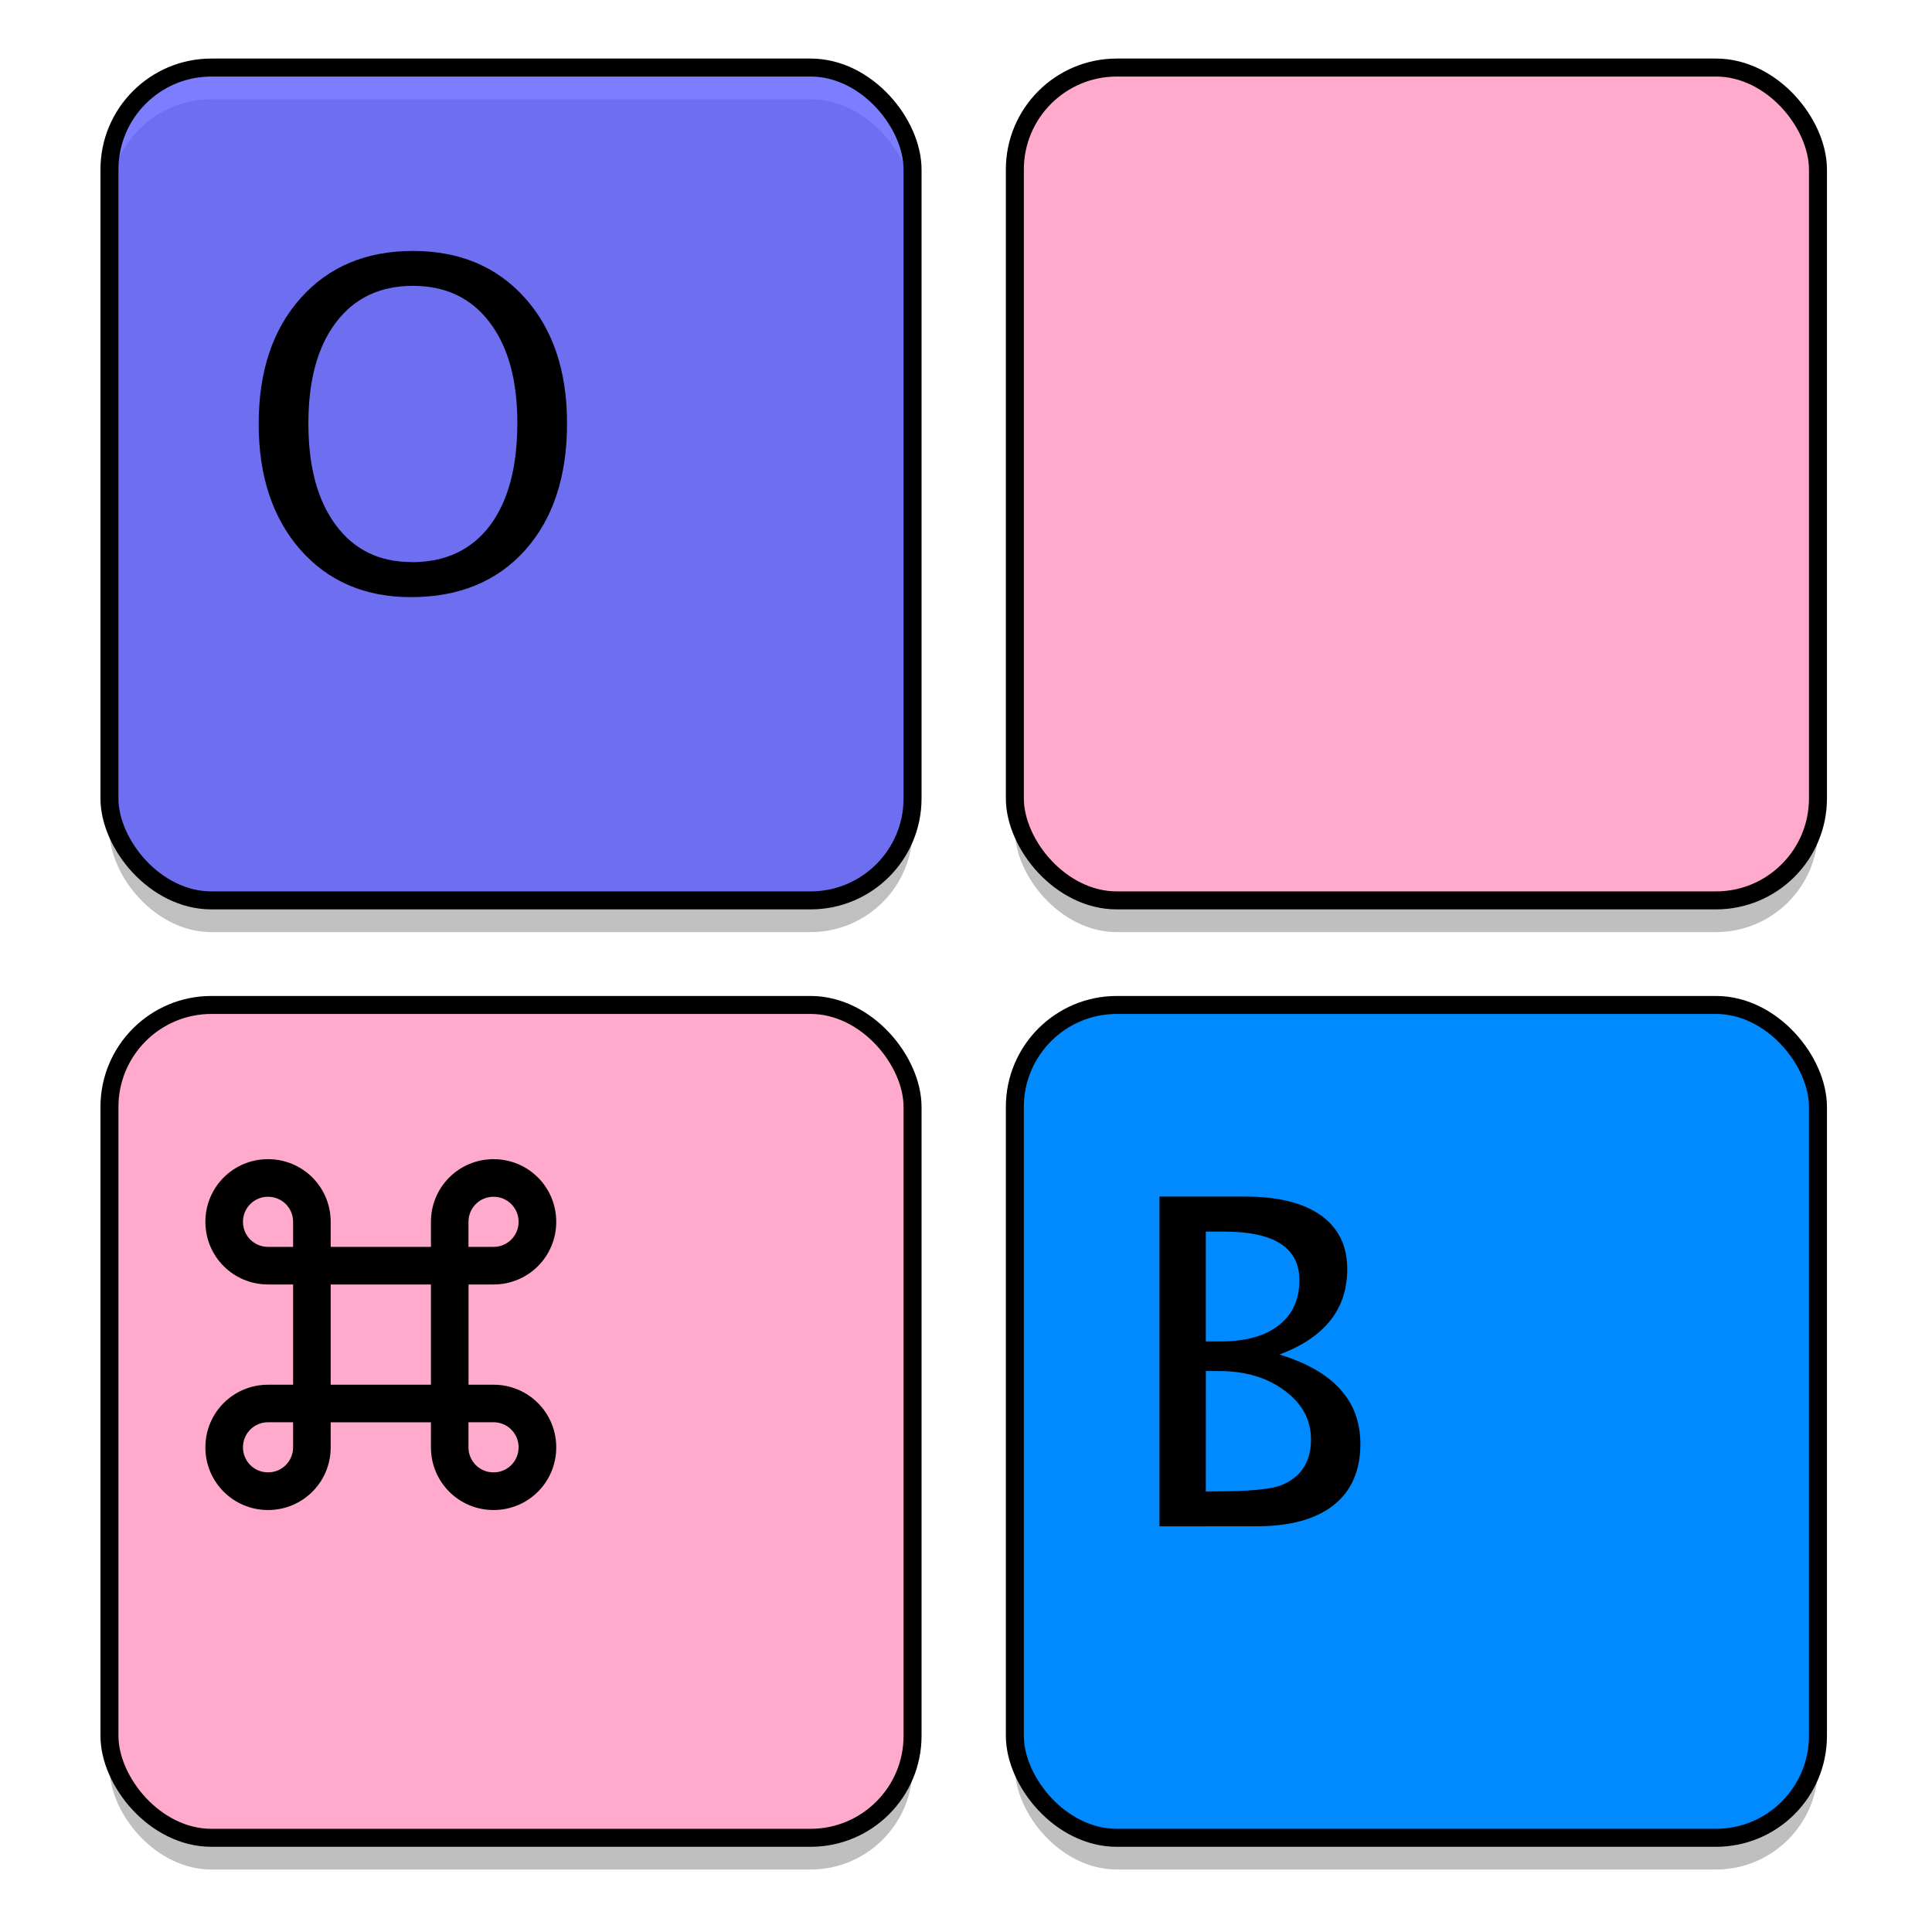<?xml version="1.0" encoding="UTF-8" standalone="no"?>
<!-- Created with Inkscape (http://www.inkscape.org/) -->

<svg
   xmlns:dc="http://purl.org/dc/elements/1.1/"
   xmlns:cc="http://creativecommons.org/ns#"
   xmlns:rdf="http://www.w3.org/1999/02/22-rdf-syntax-ns#"
   xmlns:svg="http://www.w3.org/2000/svg"
   xmlns="http://www.w3.org/2000/svg"
   xmlns:sodipodi="http://sodipodi.sourceforge.net/DTD/sodipodi-0.dtd"
   xmlns:inkscape="http://www.inkscape.org/namespaces/inkscape"
   width="128"
   height="128"
   viewBox="0 0 33.867 33.867"
   version="1.1"
   id="svg837"
   inkscape:version="0.92.2 5c3e80d, 2017-08-06"
   sodipodi:docname="onboard.svg">
  <defs
     id="defs831" />
  <sodipodi:namedview
     id="base"
     pagecolor="#ffffff"
     bordercolor="#666666"
     borderopacity="1.0"
     inkscape:pageopacity="0.0"
     inkscape:pageshadow="2"
     inkscape:zoom="0.49497475"
     inkscape:cx="603.28369"
     inkscape:cy="110.74049"
     inkscape:document-units="mm"
     inkscape:current-layer="layer1"
     showgrid="false"
     inkscape:window-width="1600"
     inkscape:window-height="803"
     inkscape:window-x="0"
     inkscape:window-y="0"
     inkscape:window-maximized="1"
     units="px" />
  <g
     inkscape:label="Layer 1"
     inkscape:groupmode="layer"
     id="layer1"
     transform="translate(0,-263.133)">
    <g
       transform="matrix(0.388,0,0,0.388,167.774,114.867)"
       id="layer1-6"
       inkscape:label="Capa 1" />
    <g
       transform="matrix(-0.388,0,0,0.388,180.985,114.867)"
       id="layer1-6-2"
       inkscape:label="Capa 1" />
    <g
       transform="matrix(0.388,0,0,-0.388,167.774,346.917)"
       id="layer1-6-27"
       inkscape:label="Capa 1" />
    <g
       transform="matrix(-0.388,0,0,-0.388,180.985,346.917)"
       id="layer1-6-2-3"
       inkscape:label="Capa 1" />
    <g
       id="g1618"
       transform="matrix(1.051,0,0,1.051,-268.655,37.033)">
      <rect
         style="opacity:0.25;fill:#000000;fill-opacity:0.985;stroke:none;stroke-width:0.3;stroke-miterlimit:4;stroke-dasharray:none;stroke-dashoffset:0;stroke-opacity:1"
         id="rect1597"
         width="13.395"
         height="13.891"
         x="257.444"
         y="216.784"
         ry="1.701" />
      <rect
         ry="1.701"
         y="216.784"
         x="272.545"
         height="13.891"
         width="13.395"
         id="rect1599"
         style="opacity:0.25;fill:#000000;fill-opacity:1;stroke:none;stroke-width:0.3;stroke-miterlimit:4;stroke-dasharray:none;stroke-dashoffset:0;stroke-opacity:1" />
      <rect
         style="opacity:0.25;fill:#000000;fill-opacity:1;stroke:none;stroke-width:0.3;stroke-miterlimit:4;stroke-dasharray:none;stroke-dashoffset:0;stroke-opacity:1"
         id="rect1601"
         width="13.395"
         height="13.891"
         x="272.545"
         y="232.419"
         ry="1.701" />
      <rect
         ry="1.701"
         y="232.419"
         x="257.444"
         height="13.891"
         width="13.395"
         id="rect1603"
         style="opacity:0.25;fill:#000000;fill-opacity:1;stroke:none;stroke-width:0.3;stroke-miterlimit:4;stroke-dasharray:none;stroke-dashoffset:0;stroke-opacity:1" />
      <rect
         ry="1.701"
         y="216.255"
         x="257.444"
         height="13.891"
         width="13.395"
         id="rect1546"
         style="opacity:1;fill:#5454ff;fill-opacity:0.761;stroke:#000000;stroke-width:0.3;stroke-miterlimit:4;stroke-dasharray:none;stroke-dashoffset:0;stroke-opacity:1" />
      <rect
         style="opacity:1;fill:#ffaacc;fill-opacity:1;stroke:#000000;stroke-width:0.3;stroke-miterlimit:4;stroke-dasharray:none;stroke-dashoffset:0;stroke-opacity:1"
         id="rect1548"
         width="13.395"
         height="13.891"
         x="272.545"
         y="216.255"
         ry="1.701" />
      <rect
         ry="1.701"
         y="231.89"
         x="272.545"
         height="13.891"
         width="13.395"
         id="rect1550"
         style="opacity:1;fill:#008aff;fill-opacity:1;stroke:#000000;stroke-width:0.3;stroke-miterlimit:4;stroke-dasharray:none;stroke-dashoffset:0;stroke-opacity:1" />
      <rect
         style="opacity:1;fill:#ffaacc;fill-opacity:1;stroke:#000000;stroke-width:0.3;stroke-miterlimit:4;stroke-dasharray:none;stroke-dashoffset:0;stroke-opacity:1"
         id="rect1552"
         width="13.395"
         height="13.891"
         x="257.444"
         y="231.89"
         ry="1.701" />
      <path
         sodipodi:nodetypes="ssscccsssscccsssscccsssscccsssscsssssscsscccccscsssscssssc"
         id="rect993-9"
         d="m 260.089,234.462 c -0.579,0 -1.045,0.466 -1.045,1.045 0,0.579 0.466,1.045 1.045,1.045 h 0.418 v 0.209 1.463 h -0.418 c -0.579,0 -1.045,0.466 -1.045,1.045 0,0.579 0.466,1.045 1.045,1.045 0.579,0 1.045,-0.466 1.045,-1.045 v -0.418 h 0.209 1.463 v 0.418 c 0,0.579 0.466,1.045 1.045,1.045 0.579,0 1.045,-0.466 1.045,-1.045 0,-0.579 -0.466,-1.045 -1.045,-1.045 h -0.418 v -0.209 -1.463 h 0.418 c 0.579,0 1.045,-0.466 1.045,-1.045 0,-0.579 -0.466,-1.045 -1.045,-1.045 -0.579,0 -1.045,0.466 -1.045,1.045 v 0.418 h -1.463 -0.209 v -0.418 c 0,-0.579 -0.466,-1.045 -1.045,-1.045 z m 0,0.627 c 0.232,0 0.418,0.186 0.418,0.418 v 0.418 h -0.418 c -0.232,0 -0.418,-0.186 -0.418,-0.418 0,-0.232 0.186,-0.418 0.418,-0.418 z m 3.761,0 c 0.232,0 0.418,0.186 0.418,0.418 0,0.232 -0.186,0.418 -0.418,0.418 h -0.418 v -0.418 c 0,-0.232 0.186,-0.418 0.418,-0.418 z m -2.716,1.463 h 1.672 v 1.672 h -1.672 z m -1.045,2.298 h 0.418 v 0.418 c 0,0.232 -0.186,0.418 -0.418,0.418 -0.232,0 -0.418,-0.186 -0.418,-0.418 0,-0.232 0.186,-0.418 0.418,-0.418 z m 3.343,0 h 0.418 c 0.232,0 0.418,0.186 0.418,0.418 0,0.232 -0.186,0.418 -0.418,0.418 -0.232,0 -0.418,-0.186 -0.418,-0.418 z"
         style="opacity:1;vector-effect:none;fill:#000000;fill-opacity:1;stroke:none;stroke-width:0.418;stroke-linecap:round;stroke-linejoin:round;stroke-miterlimit:4;stroke-dasharray:none;stroke-dashoffset:0;stroke-opacity:1"
         inkscape:connector-curvature="0" />
      <g
         id="text1585"
         style="font-style:normal;font-weight:normal;font-size:7.61px;line-height:1.25;font-family:sans-serif;letter-spacing:0px;word-spacing:0px;fill:#000000;fill-opacity:1;stroke:none;stroke-width:0.19"
         aria-label="O">
        <path
           id="path1594"
           style="font-style:normal;font-variant:normal;font-weight:normal;font-stretch:normal;font-family:'Lucida Grande';-inkscape-font-specification:'Lucida Grande';stroke-width:0.19"
           d="m 262.471,225.088 q -1.145,0 -1.843,-0.791 -0.695,-0.795 -0.695,-2.099 0,-1.312 0.699,-2.096 0.702,-0.788 1.873,-0.788 1.167,0 1.869,0.784 0.702,0.784 0.702,2.092 0,1.334 -0.702,2.118 -0.702,0.78 -1.903,0.78 z m 0.011,-0.583 q 0.844,0 1.304,-0.606 0.461,-0.609 0.461,-1.717 0,-1.074 -0.464,-1.68 -0.461,-0.606 -1.278,-0.606 -0.821,0 -1.282,0.609 -0.461,0.606 -0.461,1.687 0,1.078 0.457,1.694 0.457,0.617 1.263,0.617 z"
           inkscape:connector-curvature="0" />
      </g>
      <g
         id="text1589"
         style="font-style:normal;font-weight:normal;font-size:7.61px;line-height:1.25;font-family:sans-serif;letter-spacing:0px;word-spacing:0px;fill:#000000;fill-opacity:1;stroke:none;stroke-width:0.19"
         aria-label="B">
        <path
           id="path1591"
           style="font-style:normal;font-variant:normal;font-weight:normal;font-stretch:normal;font-family:'Lucida Grande';-inkscape-font-specification:'Lucida Grande';stroke-width:0.19"
           d="m 274.957,240.586 v -5.5 h 1.427 q 0.825,0 1.263,0.312 0.442,0.312 0.442,0.899 0,1 -1.13,1.423 1.349,0.412 1.349,1.49 0,0.669 -0.446,1.022 -0.446,0.353 -1.286,0.353 z m 0.773,-0.583 h 0.16 q 0.858,0 1.111,-0.108 0.483,-0.204 0.483,-0.758 0,-0.49 -0.438,-0.814 -0.438,-0.327 -1.096,-0.327 h -0.219 z m 0,-2.501 h 0.249 q 0.624,0 0.966,-0.268 0.346,-0.268 0.346,-0.754 0,-0.81 -1.256,-0.81 h -0.305 z"
           inkscape:connector-curvature="0" />
      </g>
    </g>
  </g>
</svg>
